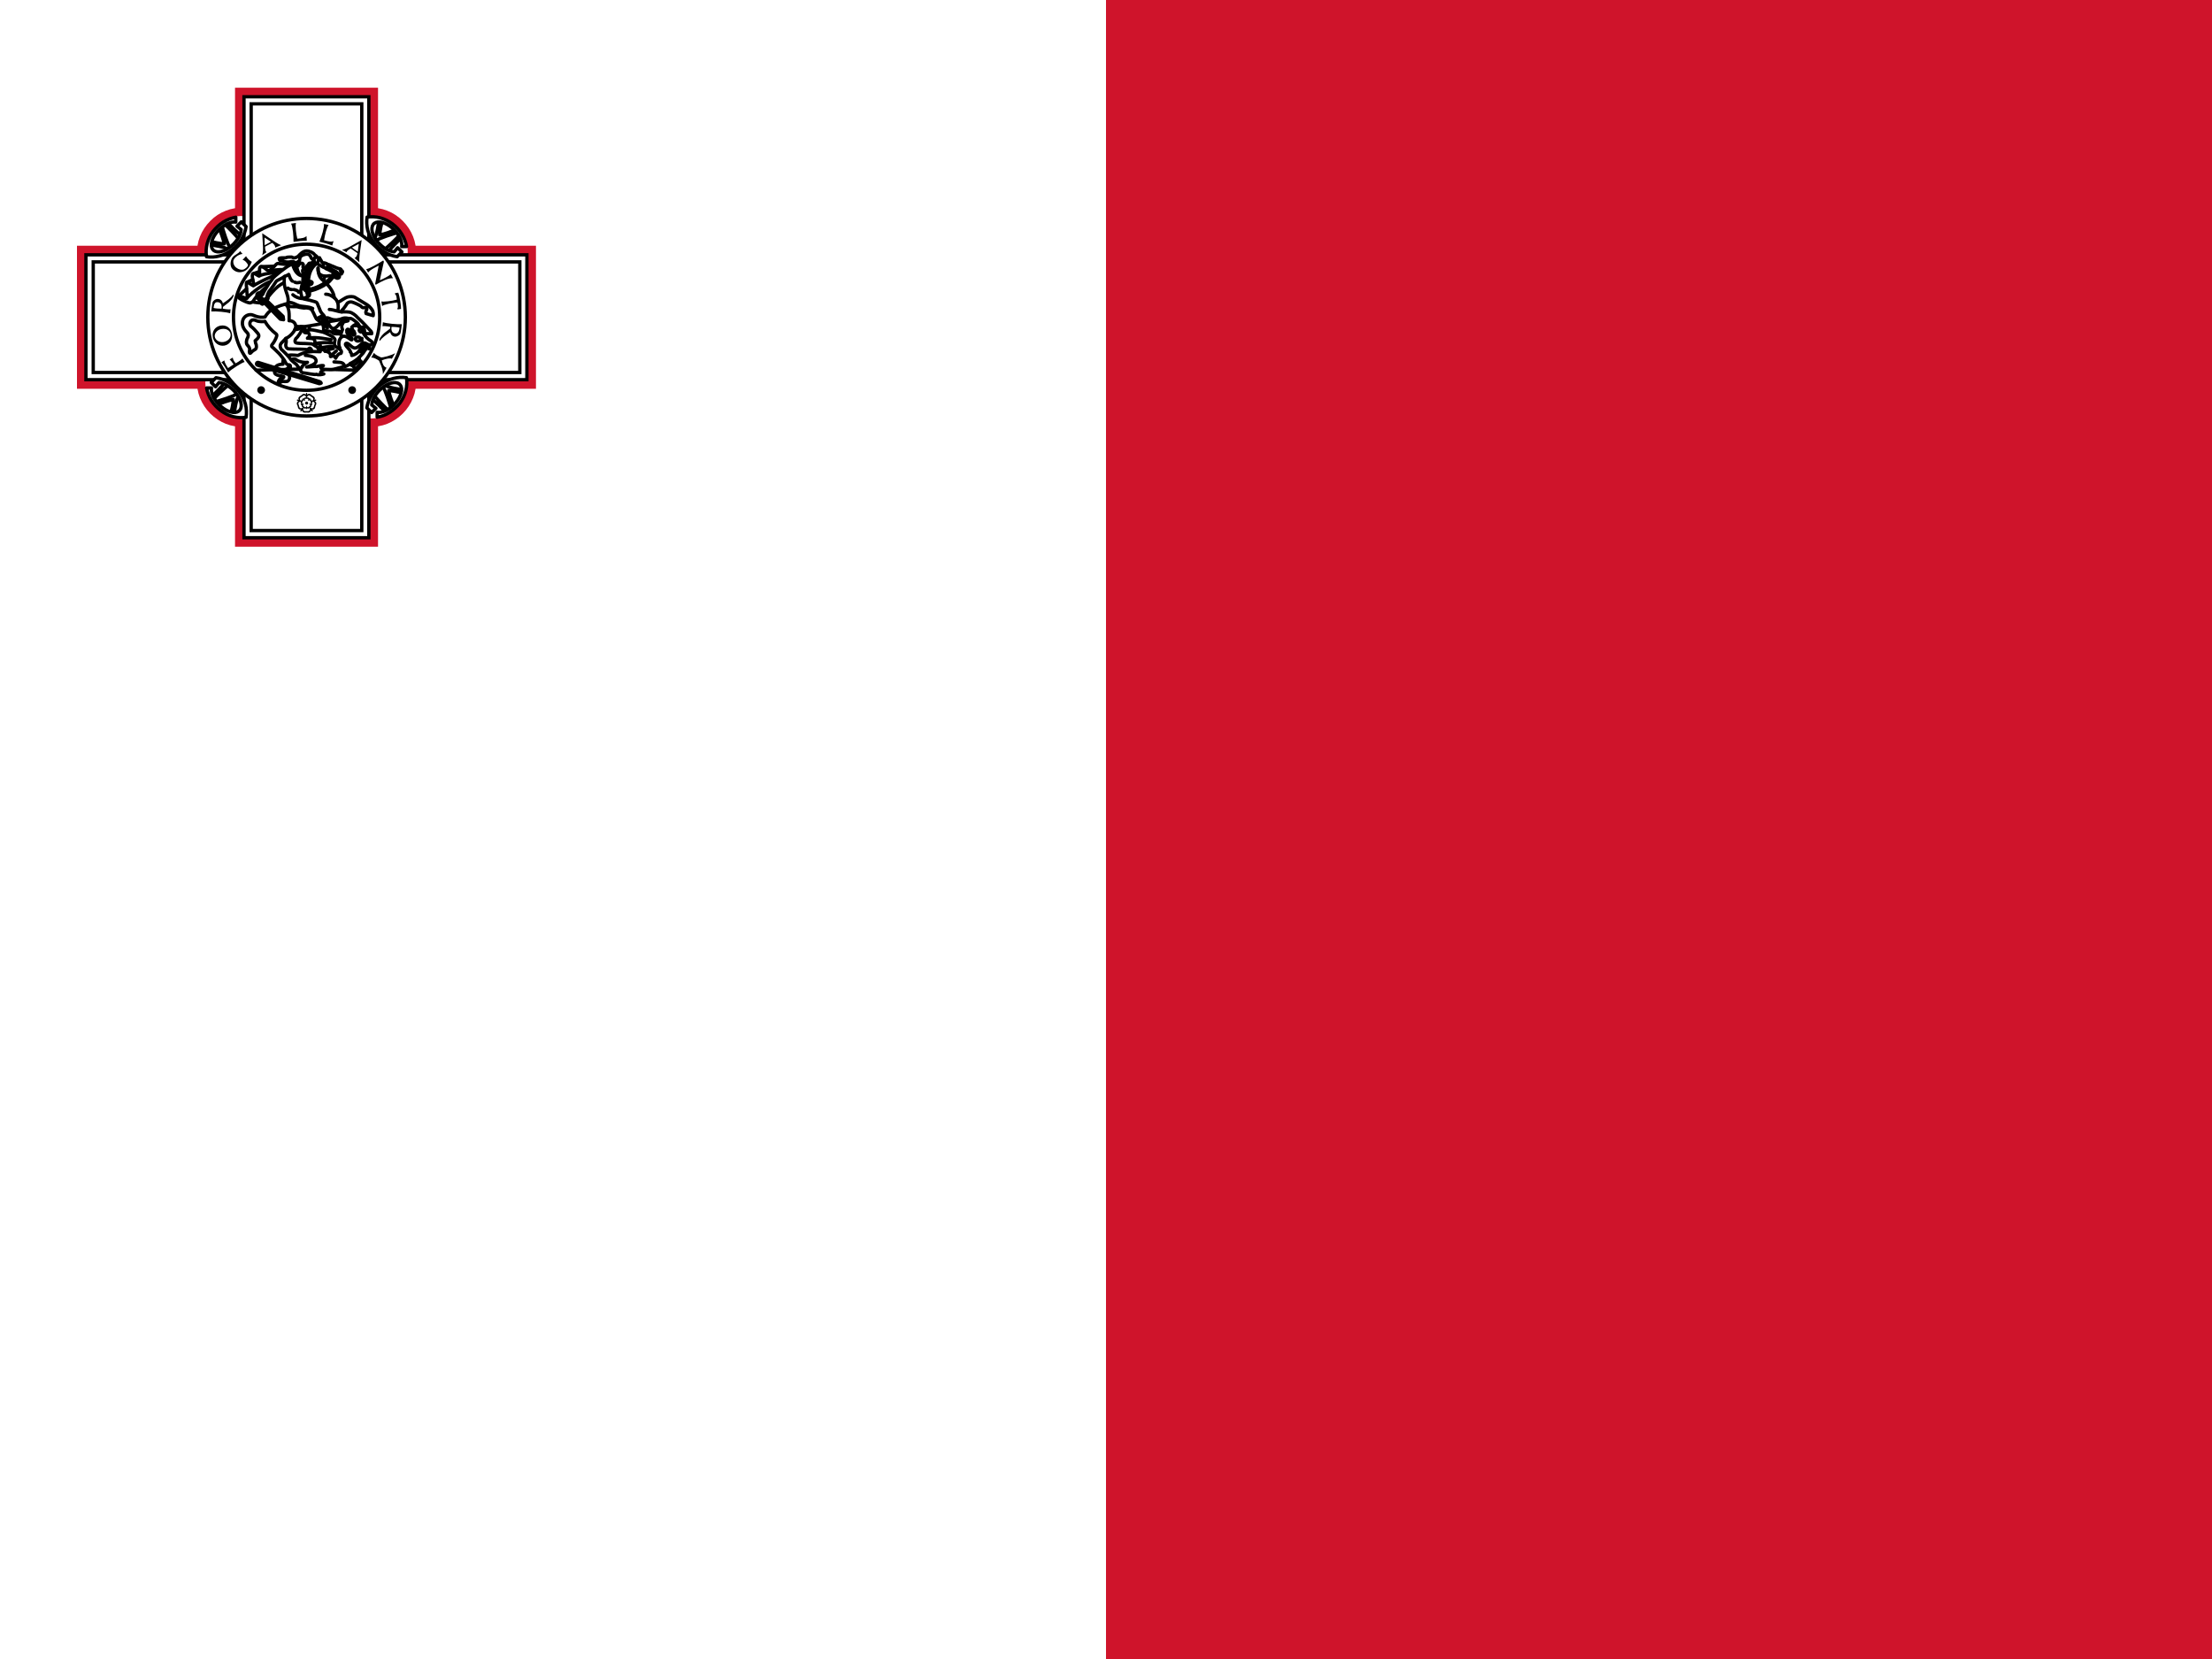 <svg width="20" height="15" viewBox="0 0 20 15" fill="none" xmlns="http://www.w3.org/2000/svg">
<rect x="0" y="0" width="20" height="15" fill="#333333" stroke="none"/>
<g clip-path="url(#clip0_202_3727)">
<path d="M0 0H20V15H0V0Z" fill="white"/>
<path d="M10 0H20V15H10V0Z" fill="#CF142B"/>
<path d="M2.2 0.868H3.343V1.954C3.386 1.951 3.431 1.958 3.474 1.975C3.516 1.991 3.556 2.017 3.589 2.051C3.622 2.084 3.648 2.123 3.665 2.166C3.682 2.209 3.689 2.253 3.686 2.297H4.771V3.44H3.686C3.689 3.483 3.682 3.528 3.665 3.57C3.648 3.613 3.622 3.653 3.589 3.686C3.556 3.719 3.516 3.745 3.474 3.762C3.431 3.779 3.386 3.786 3.343 3.783V4.868H2.2V3.783C2.157 3.786 2.112 3.779 2.069 3.762C2.027 3.745 1.987 3.719 1.954 3.686C1.921 3.653 1.895 3.613 1.878 3.57C1.861 3.528 1.854 3.483 1.857 3.44H0.771V2.297H1.857C1.854 2.253 1.861 2.209 1.878 2.166C1.895 2.123 1.921 2.084 1.954 2.051C1.987 2.017 2.027 1.991 2.069 1.975C2.112 1.958 2.157 1.951 2.2 1.954V0.868Z" stroke="#CF142B" stroke-width="0.15"/>
<path d="M3.336 1.954C3.381 1.95 3.427 1.957 3.47 1.973C3.514 1.99 3.555 2.017 3.589 2.051C3.623 2.085 3.65 2.125 3.666 2.169C3.683 2.213 3.69 2.259 3.685 2.303V3.433C3.69 3.477 3.683 3.523 3.666 3.567C3.65 3.611 3.623 3.652 3.589 3.686C3.555 3.72 3.514 3.746 3.47 3.763C3.427 3.78 3.381 3.786 3.336 3.782H2.207C2.163 3.786 2.117 3.78 2.073 3.763C2.029 3.746 1.988 3.72 1.954 3.686C1.92 3.652 1.893 3.611 1.877 3.567C1.86 3.523 1.853 3.477 1.858 3.433V2.303C1.853 2.259 1.86 2.213 1.877 2.169C1.893 2.125 1.92 2.085 1.954 2.051C1.988 2.017 2.029 1.99 2.073 1.973C2.117 1.957 2.163 1.95 2.207 1.954H3.336Z" fill="white"/>
<path d="M2.206 0.875H3.335V4.862H2.206V0.875ZM0.777 2.304H4.764V3.433H0.777V2.304Z" fill="white" stroke="black" stroke-width="0.03"/>
<path d="M2.271 0.939H3.271V4.797H2.271V0.939ZM0.843 2.368H4.7V3.368H0.843V2.368Z" fill="white" stroke="black" stroke-width="0.03"/>
<path d="M2.772 3.761C3.265 3.761 3.665 3.361 3.665 2.868C3.665 2.375 3.265 1.975 2.772 1.975C2.279 1.975 1.879 2.375 1.879 2.868C1.879 3.361 2.279 3.761 2.772 3.761Z" fill="white" stroke="black" stroke-width="0.03"/>
<path d="M2.772 3.529C3.137 3.529 3.433 3.233 3.433 2.868C3.433 2.503 3.137 2.208 2.772 2.208C2.407 2.208 2.111 2.503 2.111 2.868C2.111 3.233 2.407 3.529 2.772 3.529Z" fill="white" stroke="black" stroke-width="0.03"/>
<path d="M3.631 2.152C3.6 2.176 3.541 2.237 3.505 2.281L3.472 2.26C3.518 2.221 3.581 2.163 3.616 2.121L3.631 2.152ZM3.603 2.101C3.547 2.117 3.44 2.149 3.394 2.178L3.384 2.163C3.403 2.136 3.425 2.022 3.424 1.99L3.459 1.998C3.447 2.025 3.436 2.085 3.433 2.124C3.469 2.118 3.555 2.09 3.579 2.072L3.603 2.101Z" fill="white" stroke="black" stroke-width="0.03" stroke-linejoin="round"/>
<path d="M3.676 2.229H3.632C3.636 2.205 3.629 2.176 3.614 2.146C3.598 2.115 3.574 2.085 3.546 2.061C3.517 2.037 3.486 2.019 3.457 2.011C3.428 2.004 3.403 2.006 3.386 2.018C3.369 2.03 3.361 2.052 3.363 2.079C3.365 2.105 3.378 2.136 3.398 2.166C3.419 2.196 3.447 2.223 3.477 2.244C3.507 2.264 3.538 2.275 3.564 2.277L3.595 2.24L3.634 2.278L3.591 2.321C3.551 2.315 3.511 2.301 3.475 2.279C3.439 2.257 3.406 2.228 3.381 2.194C3.355 2.16 3.336 2.122 3.325 2.082C3.315 2.042 3.313 2.002 3.319 1.963C3.357 1.957 3.397 1.959 3.436 1.969C3.476 1.98 3.513 1.998 3.547 2.023C3.581 2.048 3.61 2.079 3.632 2.115C3.654 2.15 3.669 2.189 3.676 2.229Z" fill="white" stroke="black" stroke-width="0.03" stroke-linejoin="round"/>
<path d="M3.486 3.729C3.462 3.698 3.402 3.639 3.357 3.603L3.378 3.57C3.417 3.616 3.475 3.679 3.517 3.714L3.486 3.729ZM3.537 3.701C3.521 3.645 3.489 3.537 3.46 3.492L3.475 3.482C3.503 3.501 3.616 3.523 3.648 3.522L3.641 3.557C3.613 3.545 3.553 3.534 3.514 3.531C3.521 3.567 3.549 3.652 3.566 3.677L3.537 3.701Z" fill="white" stroke="black" stroke-width="0.03" stroke-linejoin="round"/>
<path d="M3.41 3.772V3.728C3.433 3.732 3.462 3.726 3.493 3.71C3.523 3.695 3.553 3.671 3.577 3.642C3.602 3.614 3.619 3.582 3.627 3.553C3.635 3.524 3.632 3.499 3.62 3.482C3.608 3.465 3.587 3.457 3.56 3.459C3.533 3.462 3.502 3.474 3.472 3.495C3.442 3.516 3.415 3.543 3.395 3.573C3.375 3.603 3.363 3.634 3.361 3.661L3.399 3.692L3.36 3.73L3.317 3.687C3.323 3.647 3.338 3.607 3.36 3.571C3.381 3.535 3.41 3.503 3.444 3.477C3.478 3.451 3.516 3.433 3.556 3.422C3.596 3.411 3.637 3.409 3.675 3.415C3.681 3.453 3.679 3.493 3.669 3.533C3.659 3.572 3.641 3.61 3.616 3.644C3.59 3.677 3.559 3.706 3.524 3.728C3.488 3.751 3.449 3.766 3.41 3.772Z" fill="white" stroke="black" stroke-width="0.03" stroke-linejoin="round"/>
<path d="M1.912 3.584C1.943 3.56 2.002 3.499 2.038 3.455L2.071 3.476C2.025 3.515 1.962 3.573 1.927 3.615L1.912 3.584ZM1.94 3.635C1.996 3.619 2.103 3.587 2.149 3.558L2.159 3.573C2.14 3.6 2.118 3.714 2.119 3.746L2.084 3.739C2.096 3.711 2.107 3.651 2.11 3.612C2.074 3.619 1.988 3.646 1.964 3.664L1.94 3.635Z" fill="white" stroke="black" stroke-width="0.03" stroke-linejoin="round"/>
<path d="M1.868 3.508H1.912C1.908 3.531 1.915 3.56 1.93 3.591C1.946 3.621 1.97 3.651 1.998 3.675C2.027 3.7 2.058 3.717 2.087 3.725C2.116 3.733 2.141 3.73 2.158 3.718C2.175 3.706 2.183 3.685 2.181 3.658C2.179 3.631 2.166 3.6 2.145 3.57C2.125 3.54 2.097 3.513 2.067 3.493C2.037 3.473 2.006 3.461 1.98 3.459L1.949 3.497L1.91 3.458L1.953 3.415C1.993 3.421 2.033 3.435 2.069 3.457C2.105 3.479 2.137 3.508 2.163 3.542C2.189 3.576 2.208 3.614 2.219 3.654C2.229 3.694 2.231 3.734 2.225 3.773C2.187 3.779 2.147 3.777 2.108 3.767C2.068 3.757 2.031 3.738 1.997 3.713C1.963 3.688 1.934 3.657 1.912 3.622C1.89 3.586 1.875 3.547 1.868 3.508Z" fill="white" stroke="black" stroke-width="0.03" stroke-linejoin="round"/>
<path d="M2.056 2.008C2.08 2.039 2.14 2.098 2.185 2.133L2.164 2.166C2.125 2.121 2.067 2.058 2.025 2.023L2.056 2.008ZM2.005 2.036C2.021 2.092 2.053 2.199 2.082 2.245L2.067 2.255C2.039 2.236 1.926 2.214 1.894 2.215L1.901 2.18C1.929 2.191 1.989 2.202 2.028 2.205C2.021 2.17 1.993 2.084 1.976 2.06L2.005 2.036Z" fill="white" stroke="black" stroke-width="0.03" stroke-linejoin="round"/>
<path d="M2.132 1.964V2.008C2.109 2.004 2.08 2.011 2.049 2.026C2.019 2.042 1.989 2.066 1.965 2.094C1.94 2.123 1.923 2.154 1.915 2.183C1.907 2.212 1.91 2.237 1.922 2.254C1.934 2.271 1.955 2.279 1.982 2.277C2.009 2.275 2.04 2.262 2.07 2.241C2.1 2.221 2.127 2.193 2.147 2.163C2.167 2.133 2.179 2.102 2.181 2.076L2.143 2.045L2.182 2.006L2.225 2.049C2.219 2.089 2.204 2.129 2.183 2.165C2.161 2.201 2.132 2.233 2.098 2.259C2.064 2.285 2.026 2.304 1.986 2.314C1.946 2.325 1.905 2.327 1.867 2.321C1.861 2.283 1.863 2.243 1.873 2.204C1.883 2.164 1.901 2.126 1.926 2.093C1.952 2.059 1.983 2.03 2.018 2.008C2.054 1.986 2.093 1.971 2.132 1.964Z" fill="white" stroke="black" stroke-width="0.03" stroke-linejoin="round"/>
<path d="M2.063 3.368C2.043 3.333 2.016 3.288 2.002 3.276C2.011 3.27 2.023 3.261 2.029 3.259C2.029 3.282 2.062 3.328 2.062 3.328L2.112 3.295C2.098 3.274 2.086 3.257 2.076 3.251C2.088 3.242 2.101 3.234 2.105 3.234C2.105 3.244 2.112 3.263 2.131 3.285C2.131 3.285 2.177 3.26 2.192 3.241L2.212 3.273C2.19 3.277 2.092 3.338 2.063 3.368ZM1.994 2.944C1.942 2.954 1.915 2.998 1.924 3.048C1.933 3.099 1.979 3.133 2.028 3.125C2.078 3.116 2.106 3.071 2.097 3.018C2.087 2.965 2.046 2.935 1.994 2.944ZM2.002 2.975C2.044 2.967 2.079 2.987 2.085 3.02C2.09 3.052 2.064 3.084 2.022 3.092C1.98 3.099 1.947 3.073 1.942 3.045C1.937 3.018 1.96 2.982 2.002 2.975ZM2.104 2.668C2.087 2.695 2.048 2.72 2.015 2.743C2.01 2.719 1.992 2.704 1.971 2.703C1.949 2.701 1.927 2.719 1.923 2.731C1.917 2.747 1.91 2.816 1.91 2.816C1.954 2.813 2.049 2.821 2.081 2.833L2.085 2.796C2.064 2.801 2.015 2.791 2.015 2.791L2.016 2.775L2.067 2.735C2.073 2.73 2.111 2.695 2.112 2.67C2.112 2.662 2.105 2.664 2.104 2.668ZM2.003 2.791C1.983 2.791 1.942 2.789 1.931 2.784C1.935 2.744 1.947 2.73 1.968 2.732C1.988 2.734 2.009 2.745 2.003 2.791ZM2.193 2.296C2.155 2.299 2.108 2.335 2.109 2.366C2.109 2.382 2.115 2.404 2.136 2.42C2.158 2.437 2.18 2.441 2.197 2.438C2.214 2.435 2.242 2.411 2.242 2.398C2.242 2.385 2.212 2.35 2.193 2.35L2.225 2.316C2.233 2.335 2.265 2.364 2.277 2.367C2.263 2.4 2.246 2.434 2.211 2.451C2.175 2.467 2.138 2.467 2.104 2.435C2.072 2.405 2.085 2.347 2.105 2.324C2.127 2.299 2.168 2.288 2.169 2.269L2.193 2.296ZM2.371 2.109L2.378 2.235C2.378 2.235 2.381 2.28 2.37 2.308L2.41 2.28C2.394 2.268 2.397 2.23 2.397 2.23L2.461 2.196C2.461 2.196 2.491 2.216 2.488 2.239L2.542 2.217C2.511 2.205 2.472 2.177 2.472 2.177L2.371 2.109ZM2.392 2.148L2.45 2.186L2.393 2.217L2.392 2.148ZM2.676 2.016C2.669 2.047 2.676 2.108 2.688 2.158C2.727 2.155 2.757 2.151 2.771 2.134L2.774 2.176C2.735 2.176 2.693 2.181 2.654 2.187C2.654 2.129 2.648 2.054 2.632 2.022L2.676 2.016ZM2.971 2.034C2.953 2.061 2.938 2.12 2.93 2.172C2.968 2.183 2.998 2.19 3.016 2.179L3.004 2.22C2.968 2.206 2.927 2.194 2.888 2.185C2.91 2.133 2.932 2.06 2.929 2.025L2.971 2.034ZM3.27 2.17L3.16 2.232C3.16 2.232 3.121 2.255 3.091 2.258L3.133 2.281C3.137 2.262 3.172 2.247 3.172 2.247L3.232 2.289C3.232 2.289 3.228 2.325 3.205 2.333L3.249 2.371C3.246 2.338 3.253 2.29 3.253 2.29L3.27 2.17ZM3.244 2.205L3.235 2.275L3.182 2.238L3.244 2.205ZM3.329 2.465L3.311 2.433C3.34 2.431 3.425 2.38 3.465 2.355L3.471 2.366L3.434 2.534C3.467 2.521 3.519 2.494 3.533 2.479L3.553 2.516C3.516 2.51 3.449 2.544 3.397 2.575L3.392 2.566L3.424 2.402C3.424 2.402 3.339 2.441 3.329 2.465ZM3.588 2.709C3.585 2.684 3.584 2.667 3.572 2.661L3.571 2.651L3.601 2.646C3.614 2.679 3.628 2.77 3.626 2.793L3.595 2.798L3.593 2.789C3.604 2.778 3.593 2.735 3.593 2.735C3.547 2.739 3.467 2.753 3.455 2.768L3.448 2.725C3.464 2.731 3.545 2.722 3.588 2.709ZM3.438 3.078C3.456 3.051 3.494 3.026 3.528 3.003C3.533 3.027 3.55 3.043 3.571 3.044C3.593 3.045 3.616 3.028 3.62 3.016C3.626 3 3.633 2.931 3.633 2.931C3.59 2.934 3.495 2.925 3.462 2.913L3.458 2.95C3.479 2.945 3.528 2.955 3.528 2.955L3.527 2.971L3.476 3.01C3.47 3.015 3.432 3.05 3.43 3.075C3.43 3.083 3.437 3.081 3.438 3.078ZM3.54 2.956C3.56 2.955 3.601 2.958 3.613 2.963C3.608 3.003 3.595 3.017 3.574 3.015C3.555 3.013 3.534 3.001 3.54 2.956ZM3.382 3.189L3.356 3.234C3.376 3.23 3.404 3.246 3.427 3.261C3.434 3.281 3.464 3.333 3.462 3.383L3.495 3.325C3.48 3.319 3.463 3.311 3.452 3.258C3.496 3.241 3.529 3.236 3.543 3.244L3.573 3.193C3.538 3.214 3.458 3.235 3.444 3.231C3.43 3.223 3.391 3.21 3.382 3.189Z" fill="black"/>
<path d="M3.184 3.562C3.204 3.562 3.219 3.546 3.219 3.527C3.219 3.508 3.204 3.492 3.184 3.492C3.165 3.492 3.149 3.508 3.149 3.527C3.149 3.546 3.165 3.562 3.184 3.562Z" fill="black"/>
<path d="M2.361 3.562C2.38 3.562 2.396 3.546 2.396 3.527C2.396 3.508 2.38 3.492 2.361 3.492C2.342 3.492 2.326 3.508 2.326 3.527C2.326 3.546 2.342 3.562 2.361 3.562Z" fill="black"/>
<path d="M2.826 3.72C2.823 3.722 2.813 3.717 2.811 3.709C2.811 3.712 2.81 3.72 2.805 3.724C2.794 3.735 2.782 3.73 2.772 3.73C2.762 3.73 2.75 3.735 2.738 3.724C2.734 3.72 2.733 3.712 2.733 3.709C2.731 3.717 2.721 3.722 2.717 3.72C2.714 3.717 2.716 3.706 2.722 3.702C2.72 3.702 2.712 3.704 2.707 3.701C2.693 3.694 2.694 3.68 2.691 3.671C2.688 3.662 2.679 3.652 2.686 3.638C2.689 3.632 2.696 3.629 2.698 3.628C2.69 3.628 2.683 3.62 2.684 3.616C2.685 3.612 2.696 3.611 2.703 3.616C2.701 3.614 2.697 3.607 2.698 3.6C2.701 3.585 2.714 3.582 2.722 3.576C2.73 3.57 2.737 3.559 2.752 3.561C2.759 3.562 2.764 3.568 2.765 3.57C2.763 3.562 2.768 3.552 2.772 3.552C2.776 3.552 2.781 3.562 2.778 3.57C2.78 3.568 2.785 3.562 2.791 3.561C2.807 3.559 2.814 3.57 2.822 3.576C2.83 3.582 2.843 3.585 2.846 3.6C2.847 3.607 2.843 3.614 2.841 3.616C2.847 3.611 2.858 3.612 2.86 3.616C2.861 3.62 2.853 3.628 2.845 3.628C2.847 3.629 2.855 3.632 2.858 3.638C2.864 3.652 2.856 3.662 2.852 3.671C2.849 3.68 2.851 3.694 2.837 3.701C2.831 3.704 2.823 3.702 2.821 3.702C2.828 3.706 2.83 3.717 2.826 3.72ZM2.746 3.681C2.75 3.684 2.738 3.694 2.743 3.707C2.748 3.721 2.763 3.717 2.772 3.717C2.78 3.717 2.795 3.721 2.801 3.707C2.805 3.694 2.793 3.684 2.798 3.681C2.802 3.677 2.808 3.692 2.822 3.691C2.837 3.691 2.838 3.676 2.84 3.667C2.843 3.659 2.852 3.646 2.839 3.636C2.829 3.628 2.815 3.636 2.814 3.631C2.812 3.626 2.828 3.625 2.832 3.612C2.836 3.597 2.821 3.592 2.814 3.587C2.807 3.582 2.798 3.569 2.785 3.578C2.774 3.585 2.777 3.601 2.772 3.601C2.766 3.601 2.77 3.585 2.759 3.578C2.746 3.569 2.737 3.582 2.729 3.587C2.722 3.592 2.708 3.597 2.712 3.612C2.716 3.625 2.732 3.626 2.73 3.631C2.728 3.636 2.715 3.628 2.704 3.636C2.692 3.646 2.701 3.659 2.703 3.667C2.706 3.676 2.706 3.691 2.722 3.691C2.735 3.692 2.741 3.677 2.746 3.681Z" fill="black"/>
<path d="M2.772 3.7C2.769 3.7 2.766 3.694 2.768 3.69C2.767 3.691 2.764 3.694 2.76 3.695C2.75 3.696 2.747 3.689 2.742 3.686C2.737 3.682 2.729 3.681 2.728 3.671C2.727 3.668 2.729 3.663 2.73 3.662C2.726 3.665 2.72 3.664 2.719 3.662C2.718 3.659 2.723 3.655 2.728 3.655C2.726 3.654 2.722 3.652 2.72 3.649C2.716 3.64 2.721 3.635 2.723 3.629C2.725 3.623 2.724 3.615 2.733 3.611C2.736 3.609 2.741 3.61 2.742 3.611C2.738 3.608 2.737 3.601 2.739 3.6C2.741 3.598 2.747 3.601 2.748 3.606C2.748 3.604 2.749 3.6 2.752 3.597C2.759 3.591 2.766 3.594 2.772 3.594C2.778 3.594 2.785 3.591 2.792 3.597C2.795 3.6 2.795 3.604 2.795 3.606C2.796 3.601 2.802 3.598 2.804 3.6C2.806 3.601 2.805 3.608 2.801 3.611C2.803 3.61 2.807 3.609 2.811 3.611C2.819 3.615 2.818 3.623 2.82 3.629C2.822 3.635 2.827 3.64 2.823 3.649C2.821 3.652 2.817 3.654 2.816 3.655C2.82 3.655 2.825 3.659 2.824 3.662C2.824 3.664 2.817 3.665 2.813 3.662C2.814 3.663 2.817 3.668 2.816 3.671C2.814 3.681 2.806 3.682 2.802 3.686C2.797 3.689 2.793 3.696 2.783 3.695C2.779 3.694 2.776 3.691 2.776 3.69C2.777 3.694 2.774 3.7 2.772 3.7ZM2.772 3.668C2.775 3.668 2.773 3.677 2.779 3.681C2.786 3.685 2.791 3.679 2.795 3.676C2.798 3.673 2.806 3.671 2.804 3.662C2.802 3.656 2.793 3.655 2.794 3.652C2.795 3.649 2.802 3.654 2.808 3.649C2.815 3.644 2.81 3.637 2.809 3.633C2.807 3.628 2.807 3.62 2.798 3.62C2.791 3.619 2.788 3.627 2.786 3.625C2.783 3.624 2.79 3.618 2.787 3.611C2.784 3.603 2.776 3.606 2.772 3.606C2.767 3.606 2.759 3.603 2.756 3.611C2.754 3.618 2.76 3.624 2.758 3.625C2.755 3.627 2.752 3.619 2.745 3.62C2.736 3.62 2.736 3.628 2.735 3.633C2.733 3.637 2.728 3.644 2.735 3.649C2.741 3.654 2.748 3.649 2.749 3.652C2.75 3.655 2.742 3.656 2.74 3.662C2.737 3.671 2.745 3.673 2.749 3.676C2.753 3.679 2.758 3.685 2.765 3.681C2.771 3.677 2.769 3.668 2.772 3.668Z" fill="black"/>
<path d="M2.772 3.658C2.78 3.658 2.786 3.652 2.786 3.645C2.786 3.637 2.78 3.631 2.772 3.631C2.765 3.631 2.759 3.637 2.759 3.645C2.759 3.652 2.765 3.658 2.772 3.658Z" fill="black"/>
<path d="M2.315 3.347C2.619 3.335 2.922 3.335 3.225 3.347" stroke="black" stroke-width="0.03" stroke-linecap="round" stroke-linejoin="round"/>
<path d="M2.736 2.541C2.757 2.563 2.759 2.569 2.759 2.569M2.797 2.933C2.796 2.957 2.797 2.981 2.801 2.994M2.74 2.937C2.749 2.946 2.761 2.98 2.759 2.993" stroke="black" stroke-width="0.03" stroke-linecap="round" stroke-linejoin="round"/>
<path d="M2.929 3.344C2.918 3.347 2.899 3.358 2.899 3.368C2.899 3.377 2.922 3.379 2.928 3.381C2.916 3.386 2.878 3.393 2.861 3.384C2.849 3.392 2.761 3.372 2.743 3.371C2.732 3.371 2.716 3.361 2.718 3.34C2.718 3.335 2.721 3.324 2.732 3.32C2.726 3.31 2.753 3.292 2.78 3.276C2.74 3.281 2.689 3.265 2.676 3.25C2.646 3.24 2.632 3.25 2.619 3.277C2.62 3.323 2.595 3.344 2.564 3.341C2.543 3.338 2.539 3.348 2.533 3.35L2.596 3.37C2.636 3.409 2.612 3.438 2.603 3.445C2.595 3.452 2.572 3.449 2.558 3.449C2.544 3.449 2.544 3.453 2.538 3.456C2.528 3.461 2.519 3.464 2.514 3.459C2.517 3.453 2.521 3.428 2.538 3.424C2.548 3.423 2.566 3.418 2.566 3.409C2.567 3.399 2.533 3.401 2.506 3.391C2.484 3.382 2.477 3.371 2.485 3.336C2.491 3.297 2.537 3.293 2.559 3.293C2.555 3.276 2.557 3.248 2.578 3.229C2.608 3.201 2.655 3.211 2.694 3.214C2.717 3.201 2.759 3.183 2.8 3.181C2.837 3.18 3 3.137 3.074 3.146C3.057 3.121 3.061 3.062 3.092 3.045C3.131 3.023 3.172 3.082 3.182 3.072C3.192 3.061 3.17 3.046 3.141 3.016C3.134 3.003 3.136 3.005 3.136 3C3.135 2.991 3.137 2.979 3.141 2.977C3.144 2.975 3.167 2.983 3.173 2.992C3.18 3.003 3.19 3.009 3.197 3.002C3.207 2.995 3.195 2.998 3.189 2.981C3.186 2.973 3.18 2.967 3.18 2.959C3.186 2.952 3.208 2.934 3.225 2.929C3.232 2.935 3.236 2.944 3.242 2.953C3.255 2.974 3.268 2.968 3.277 2.982C3.28 2.988 3.28 3.003 3.287 3.015C3.299 3.038 3.323 3.065 3.354 3.083C3.359 3.086 3.365 3.092 3.366 3.097C3.367 3.104 3.361 3.111 3.358 3.115C3.354 3.12 3.34 3.12 3.327 3.114C3.307 3.104 3.299 3.099 3.287 3.101C3.261 3.104 3.244 3.146 3.207 3.147C3.172 3.142 3.148 3.091 3.127 3.106C3.107 3.121 3.175 3.164 3.167 3.182C3.173 3.187 3.182 3.202 3.18 3.214C3.215 3.207 3.243 3.183 3.253 3.164C3.271 3.139 3.285 3.125 3.296 3.121C3.306 3.116 3.319 3.123 3.319 3.131C3.323 3.13 3.329 3.135 3.336 3.136C3.347 3.141 3.343 3.151 3.34 3.155C3.34 3.153 3.334 3.151 3.329 3.149C3.323 3.146 3.314 3.153 3.306 3.16C3.298 3.166 3.292 3.182 3.284 3.192C3.276 3.202 3.255 3.222 3.246 3.233C3.251 3.24 3.249 3.254 3.25 3.261C3.252 3.261 3.258 3.263 3.262 3.265C3.266 3.268 3.265 3.271 3.264 3.279C3.261 3.288 3.227 3.329 3.216 3.329C3.201 3.329 3.191 3.311 3.193 3.303C3.176 3.311 3.168 3.293 3.168 3.286C3.162 3.295 3.136 3.309 3.127 3.312C3.118 3.315 3.114 3.317 3.112 3.305C3.109 3.313 3.086 3.321 3.081 3.322C3.052 3.328 3.022 3.341 2.993 3.341L2.922 3.339L2.929 3.344Z" fill="white" stroke="black" stroke-width="0.03" stroke-linecap="round" stroke-linejoin="round"/>
<path d="M3.029 3.074C3.029 3.085 3.013 3.113 3.036 3.134C3.051 3.146 3.076 3.156 3.085 3.172C3.092 3.186 3.082 3.198 3.079 3.197C3.063 3.193 3.043 3.221 3.035 3.239C3.026 3.213 3.009 3.219 2.988 3.223C2.993 3.196 2.972 3.179 2.938 3.175C2.944 3.169 2.935 3.16 2.926 3.153C2.918 3.146 2.892 3.152 2.889 3.146C2.887 3.14 2.902 3.129 2.894 3.117C2.887 3.104 2.856 3.112 2.846 3.108C2.848 3.092 2.849 3.084 2.842 3.071C2.834 3.057 2.799 3.061 2.781 3.057C2.796 3.047 2.802 3.033 2.794 3.016C2.786 3 2.749 3.019 2.749 2.997C2.75 2.989 2.793 2.983 2.81 2.982C2.826 2.981 2.882 2.994 2.934 3.006C2.946 3.017 3.027 3.042 3.029 3.074Z" fill="white" stroke="black" stroke-width="0.03" stroke-linecap="round" stroke-linejoin="round"/>
<path d="M3.169 3.286C3.195 3.273 3.22 3.257 3.247 3.233M2.761 3.213C2.784 3.214 2.835 3.222 2.849 3.241C2.864 3.261 2.873 3.292 2.772 3.318C2.802 3.318 2.848 3.311 2.863 3.314C2.878 3.312 2.91 3.301 2.924 3.306C2.918 3.308 2.901 3.313 2.901 3.323C2.9 3.333 2.908 3.335 2.923 3.339M3.02 3.272C3.055 3.278 3.105 3.268 3.113 3.305" stroke="black" stroke-width="0.03" stroke-linecap="round" stroke-linejoin="round"/>
<path d="M3.137 2.987C3.148 2.997 3.174 3.016 3.188 3.026C3.207 3.039 3.215 3.023 3.201 2.999" stroke="black" stroke-width="0.03" stroke-linecap="round" stroke-linejoin="round"/>
<path d="M2.889 3.146C2.925 3.139 2.975 3.132 3.005 3.133M2.845 3.108C2.901 3.093 2.962 3.099 3 3.1M2.99 3.221C3 3.208 3.023 3.189 3.041 3.173M2.938 3.175C2.955 3.168 2.987 3.156 3.014 3.151M2.934 3.007C2.963 2.977 2.999 2.981 3.032 2.964C3.052 2.953 3.069 2.925 3.09 2.905C3.099 2.897 3.106 2.891 3.129 2.893C3.153 2.895 3.156 2.902 3.125 2.906C3.103 2.909 3.102 2.919 3.093 2.937C3.085 2.951 3.093 2.968 3.097 2.98C3.092 2.991 3.085 3.008 3.083 3.021C3.081 3.027 3.084 3.032 3.092 3.042M2.781 3.058C2.86 3.041 2.972 3.07 2.993 3.071" stroke="black" stroke-width="0.03" stroke-linecap="round" stroke-linejoin="round"/>
<path d="M3.261 3.182C3.286 3.168 3.286 3.142 3.32 3.131M3.193 3.304C3.226 3.288 3.233 3.275 3.25 3.261M3.273 3.06C3.258 3.062 3.256 3.05 3.241 3.047C3.224 3.044 3.213 3.055 3.213 3.065C3.213 3.075 3.223 3.083 3.234 3.084C3.244 3.084 3.252 3.077 3.273 3.079M3.2 2.944C3.212 2.945 3.225 2.947 3.234 2.939M3.266 3.001C3.264 3.004 3.256 3 3.252 2.996C3.248 2.991 3.246 2.984 3.249 2.981C3.252 2.978 3.256 2.979 3.263 2.984C3.27 2.99 3.269 2.998 3.266 3.001Z" stroke="black" stroke-width="0.03" stroke-linecap="round" stroke-linejoin="round"/>
<path d="M2.789 2.681C2.788 2.681 2.787 2.681 2.786 2.68C2.785 2.679 2.784 2.678 2.784 2.676C2.783 2.675 2.783 2.673 2.783 2.671C2.783 2.67 2.784 2.669 2.784 2.668C2.784 2.669 2.783 2.668 2.782 2.667C2.781 2.666 2.78 2.665 2.779 2.663C2.779 2.661 2.779 2.659 2.779 2.658C2.779 2.657 2.78 2.656 2.781 2.655C2.78 2.655 2.78 2.655 2.78 2.655C2.779 2.655 2.779 2.655 2.778 2.654C2.778 2.654 2.777 2.653 2.777 2.652C2.776 2.652 2.776 2.651 2.776 2.65C2.776 2.649 2.775 2.648 2.775 2.647C2.775 2.647 2.775 2.646 2.776 2.645C2.776 2.644 2.776 2.644 2.776 2.643C2.776 2.643 2.777 2.642 2.777 2.642C2.777 2.642 2.776 2.642 2.776 2.642C2.775 2.642 2.775 2.642 2.774 2.641C2.774 2.641 2.774 2.64 2.773 2.639C2.773 2.639 2.773 2.638 2.772 2.637C2.772 2.636 2.772 2.635 2.772 2.634C2.772 2.633 2.772 2.632 2.772 2.632C2.772 2.63 2.773 2.629 2.774 2.629C2.773 2.629 2.772 2.629 2.771 2.628C2.77 2.627 2.769 2.625 2.769 2.623C2.769 2.621 2.769 2.62 2.769 2.618C2.769 2.616 2.77 2.615 2.771 2.615C2.77 2.615 2.769 2.615 2.768 2.614C2.767 2.613 2.767 2.611 2.766 2.609C2.766 2.608 2.766 2.606 2.766 2.604C2.767 2.603 2.767 2.602 2.768 2.601C2.768 2.602 2.767 2.602 2.767 2.601C2.766 2.601 2.766 2.601 2.766 2.6C2.765 2.6 2.765 2.599 2.764 2.598C2.764 2.597 2.764 2.596 2.764 2.595C2.764 2.595 2.764 2.594 2.764 2.593C2.764 2.592 2.764 2.591 2.764 2.59C2.764 2.589 2.765 2.588 2.766 2.588C2.765 2.588 2.764 2.587 2.763 2.586C2.762 2.585 2.762 2.583 2.762 2.581C2.761 2.58 2.761 2.578 2.762 2.576C2.762 2.575 2.763 2.574 2.764 2.573C2.763 2.574 2.762 2.573 2.761 2.572C2.761 2.571 2.76 2.569 2.76 2.567C2.76 2.565 2.76 2.563 2.76 2.562C2.761 2.561 2.762 2.56 2.763 2.559C2.762 2.559 2.761 2.559 2.76 2.558C2.759 2.556 2.759 2.555 2.759 2.553C2.759 2.551 2.759 2.549 2.76 2.548C2.76 2.546 2.761 2.545 2.762 2.545C2.761 2.545 2.76 2.545 2.759 2.544C2.759 2.542 2.758 2.541 2.758 2.539C2.758 2.537 2.758 2.535 2.759 2.533C2.76 2.532 2.76 2.531 2.761 2.531C2.76 2.531 2.759 2.53 2.759 2.529C2.758 2.528 2.758 2.526 2.758 2.524C2.758 2.522 2.758 2.52 2.759 2.519C2.76 2.517 2.761 2.516 2.762 2.516C2.761 2.516 2.76 2.516 2.759 2.514C2.759 2.513 2.758 2.511 2.758 2.51C2.759 2.508 2.759 2.506 2.76 2.504C2.761 2.503 2.761 2.502 2.762 2.502C2.761 2.502 2.761 2.502 2.76 2.5C2.76 2.499 2.759 2.497 2.76 2.495C2.76 2.493 2.76 2.492 2.761 2.49C2.762 2.489 2.763 2.488 2.764 2.488C2.763 2.488 2.762 2.487 2.762 2.486C2.761 2.484 2.761 2.483 2.761 2.481C2.762 2.479 2.762 2.477 2.763 2.476C2.764 2.474 2.765 2.473 2.766 2.473C2.765 2.473 2.764 2.473 2.764 2.471C2.764 2.47 2.764 2.468 2.764 2.466C2.764 2.464 2.765 2.462 2.766 2.461C2.767 2.46 2.768 2.459 2.769 2.459C2.769 2.459 2.768 2.459 2.768 2.458C2.768 2.458 2.767 2.458 2.767 2.457C2.767 2.455 2.767 2.454 2.767 2.452C2.768 2.451 2.768 2.45 2.768 2.449C2.769 2.448 2.769 2.448 2.77 2.447C2.771 2.446 2.772 2.445 2.773 2.445C2.773 2.445 2.772 2.445 2.772 2.445C2.771 2.444 2.771 2.444 2.771 2.443C2.771 2.442 2.771 2.441 2.771 2.441C2.771 2.44 2.771 2.439 2.772 2.438C2.772 2.437 2.772 2.436 2.773 2.435C2.773 2.434 2.774 2.434 2.774 2.433C2.775 2.432 2.776 2.432 2.776 2.432C2.777 2.431 2.777 2.431 2.778 2.431C2.777 2.431 2.776 2.43 2.776 2.429C2.776 2.427 2.776 2.425 2.777 2.424C2.778 2.422 2.779 2.42 2.78 2.419C2.781 2.418 2.783 2.417 2.784 2.417C2.783 2.417 2.782 2.416 2.782 2.415C2.782 2.413 2.782 2.411 2.783 2.409C2.784 2.408 2.786 2.406 2.787 2.405C2.788 2.404 2.79 2.403 2.791 2.404C2.79 2.403 2.789 2.402 2.789 2.401C2.789 2.399 2.79 2.397 2.791 2.396C2.792 2.394 2.794 2.392 2.795 2.391C2.796 2.39 2.798 2.39 2.799 2.391C2.798 2.39 2.798 2.39 2.798 2.389C2.797 2.389 2.797 2.388 2.797 2.388C2.798 2.386 2.798 2.384 2.8 2.382C2.801 2.381 2.802 2.379 2.804 2.378C2.805 2.378 2.807 2.377 2.808 2.378C2.807 2.377 2.807 2.376 2.807 2.374C2.807 2.373 2.808 2.371 2.81 2.37C2.811 2.368 2.813 2.367 2.814 2.366C2.816 2.365 2.818 2.365 2.819 2.366C2.818 2.365 2.817 2.364 2.818 2.362C2.818 2.361 2.819 2.359 2.821 2.357C2.822 2.356 2.824 2.355 2.826 2.354C2.828 2.353 2.829 2.353 2.83 2.354" fill="white"/>
<path d="M2.789 2.681C2.788 2.681 2.787 2.681 2.786 2.68C2.785 2.679 2.784 2.678 2.784 2.676C2.783 2.675 2.783 2.673 2.783 2.671C2.783 2.67 2.784 2.669 2.784 2.668C2.784 2.669 2.783 2.668 2.782 2.667C2.781 2.666 2.78 2.665 2.779 2.663C2.779 2.661 2.779 2.659 2.779 2.658C2.779 2.657 2.78 2.656 2.781 2.655C2.78 2.655 2.78 2.655 2.78 2.655C2.779 2.655 2.779 2.655 2.778 2.654C2.778 2.654 2.777 2.653 2.777 2.652C2.776 2.652 2.776 2.651 2.776 2.65C2.776 2.649 2.775 2.648 2.775 2.647C2.775 2.647 2.775 2.646 2.776 2.645C2.776 2.644 2.776 2.644 2.776 2.643C2.776 2.643 2.777 2.642 2.777 2.642C2.777 2.642 2.776 2.642 2.776 2.642C2.775 2.642 2.775 2.642 2.774 2.641C2.774 2.641 2.774 2.64 2.773 2.639C2.773 2.639 2.773 2.638 2.772 2.637C2.772 2.636 2.772 2.635 2.772 2.634C2.772 2.633 2.772 2.632 2.772 2.632C2.772 2.63 2.773 2.629 2.774 2.629C2.773 2.629 2.772 2.629 2.771 2.628C2.77 2.627 2.769 2.625 2.769 2.623C2.769 2.621 2.769 2.62 2.769 2.618C2.769 2.616 2.77 2.615 2.771 2.615C2.77 2.615 2.769 2.615 2.768 2.614C2.767 2.613 2.767 2.611 2.766 2.609C2.766 2.608 2.766 2.606 2.766 2.604C2.767 2.603 2.767 2.602 2.768 2.601C2.768 2.602 2.767 2.602 2.767 2.601C2.766 2.601 2.766 2.601 2.766 2.6C2.765 2.6 2.765 2.599 2.764 2.598C2.764 2.597 2.764 2.596 2.764 2.595C2.764 2.595 2.764 2.594 2.764 2.593C2.764 2.592 2.764 2.591 2.764 2.59C2.764 2.589 2.765 2.588 2.766 2.588C2.765 2.588 2.764 2.587 2.763 2.586C2.762 2.585 2.762 2.583 2.762 2.581C2.761 2.58 2.761 2.578 2.762 2.576C2.762 2.575 2.763 2.574 2.764 2.573C2.763 2.574 2.762 2.573 2.761 2.572C2.761 2.571 2.76 2.569 2.76 2.567C2.76 2.565 2.76 2.563 2.76 2.562C2.761 2.561 2.762 2.56 2.763 2.559C2.762 2.559 2.761 2.559 2.76 2.558C2.759 2.556 2.759 2.555 2.759 2.553C2.759 2.551 2.759 2.549 2.76 2.548C2.76 2.546 2.761 2.545 2.762 2.545C2.761 2.545 2.76 2.545 2.759 2.544C2.759 2.542 2.758 2.541 2.758 2.539C2.758 2.537 2.758 2.535 2.759 2.533C2.76 2.532 2.76 2.531 2.761 2.531C2.76 2.531 2.759 2.53 2.759 2.529C2.758 2.528 2.758 2.526 2.758 2.524C2.758 2.522 2.758 2.52 2.759 2.519C2.76 2.517 2.761 2.516 2.762 2.516C2.761 2.516 2.76 2.516 2.759 2.514C2.759 2.513 2.758 2.511 2.758 2.51C2.759 2.508 2.759 2.506 2.76 2.504C2.761 2.503 2.761 2.502 2.762 2.502C2.761 2.502 2.761 2.502 2.76 2.5C2.76 2.499 2.759 2.497 2.76 2.495C2.76 2.493 2.76 2.492 2.761 2.49C2.762 2.489 2.763 2.488 2.764 2.488C2.763 2.488 2.762 2.487 2.762 2.486C2.761 2.484 2.761 2.483 2.761 2.481C2.762 2.479 2.762 2.477 2.763 2.476C2.764 2.474 2.765 2.473 2.766 2.473C2.765 2.473 2.764 2.473 2.764 2.471C2.764 2.47 2.764 2.468 2.764 2.466C2.764 2.464 2.765 2.462 2.766 2.461C2.767 2.46 2.768 2.459 2.769 2.459C2.769 2.459 2.768 2.459 2.768 2.458C2.768 2.458 2.767 2.458 2.767 2.457C2.767 2.455 2.767 2.454 2.767 2.452C2.768 2.451 2.768 2.45 2.768 2.449C2.769 2.448 2.769 2.448 2.77 2.447C2.771 2.446 2.772 2.445 2.773 2.445C2.773 2.445 2.772 2.445 2.772 2.445C2.771 2.444 2.771 2.444 2.771 2.443C2.771 2.442 2.771 2.441 2.771 2.441C2.771 2.44 2.771 2.439 2.772 2.438C2.772 2.437 2.772 2.436 2.773 2.435C2.773 2.434 2.774 2.434 2.774 2.433C2.775 2.432 2.776 2.432 2.776 2.432C2.777 2.431 2.777 2.431 2.778 2.431C2.777 2.431 2.776 2.43 2.776 2.429C2.776 2.427 2.776 2.425 2.777 2.424C2.778 2.422 2.779 2.42 2.78 2.419C2.781 2.418 2.783 2.417 2.784 2.417C2.783 2.417 2.782 2.416 2.782 2.415C2.782 2.413 2.782 2.411 2.783 2.409C2.784 2.408 2.786 2.406 2.787 2.405C2.788 2.404 2.79 2.403 2.791 2.404C2.79 2.403 2.789 2.402 2.789 2.401C2.789 2.399 2.79 2.397 2.791 2.396C2.792 2.394 2.794 2.392 2.795 2.391C2.796 2.39 2.798 2.39 2.799 2.391C2.798 2.39 2.798 2.39 2.798 2.389C2.797 2.389 2.797 2.388 2.797 2.388C2.798 2.386 2.798 2.384 2.8 2.382C2.801 2.381 2.802 2.379 2.804 2.378C2.805 2.378 2.807 2.377 2.808 2.378C2.807 2.377 2.807 2.376 2.807 2.374C2.807 2.373 2.808 2.371 2.81 2.37C2.811 2.368 2.813 2.367 2.814 2.366C2.816 2.365 2.818 2.365 2.819 2.366C2.818 2.365 2.817 2.364 2.818 2.362C2.818 2.361 2.819 2.359 2.821 2.357C2.822 2.356 2.824 2.355 2.826 2.354C2.828 2.353 2.829 2.353 2.83 2.354" stroke="black" stroke-width="0.03" stroke-linecap="round" stroke-linejoin="round"/>
<path d="M2.805 2.676L2.789 2.681M2.802 2.663L2.785 2.668M2.8 2.65L2.781 2.655M2.797 2.637L2.778 2.642M2.795 2.624L2.774 2.628M2.793 2.611L2.771 2.615M2.792 2.597L2.769 2.601M2.791 2.584L2.766 2.587M2.79 2.571L2.765 2.573M2.79 2.557L2.763 2.559M2.79 2.544L2.762 2.545M2.791 2.531L2.762 2.53M2.792 2.518L2.762 2.516M2.794 2.505L2.763 2.502M2.796 2.492L2.764 2.487M2.799 2.48L2.766 2.473M2.803 2.468L2.77 2.459M2.807 2.456L2.773 2.445M2.812 2.445L2.778 2.431M2.818 2.434L2.784 2.417M2.825 2.424L2.791 2.403M2.832 2.413L2.799 2.39M2.84 2.404L2.808 2.377M2.849 2.395L2.819 2.365M2.859 2.386L2.831 2.354" stroke="black" stroke-width="0.03" stroke-linecap="round" stroke-linejoin="round"/>
<path d="M2.981 2.492C2.965 2.496 2.956 2.496 2.935 2.497C2.931 2.507 2.931 2.533 2.931 2.543C2.976 2.585 3.019 2.64 3.022 2.692C3.036 2.703 3.045 2.715 3.053 2.736C3.085 2.72 3.117 2.692 3.145 2.685C3.163 2.681 3.194 2.679 3.21 2.689C3.218 2.694 3.295 2.74 3.317 2.754C3.339 2.768 3.355 2.786 3.365 2.802C3.376 2.818 3.377 2.847 3.374 2.854L3.31 2.835C3.305 2.825 3.309 2.813 3.314 2.802C3.319 2.792 3.319 2.791 3.309 2.784C3.303 2.779 3.295 2.78 3.288 2.782C3.282 2.783 3.273 2.78 3.267 2.772C3.261 2.762 3.194 2.733 3.182 2.731C3.171 2.729 3.154 2.729 3.14 2.742C3.133 2.753 3.111 2.788 3.093 2.804C3.088 2.809 3.087 2.814 3.09 2.82C3.09 2.82 3.133 2.818 3.159 2.822C3.185 2.826 3.218 2.853 3.232 2.87C3.297 2.93 3.322 2.962 3.343 2.983C3.353 2.992 3.363 3.003 3.361 3.017L3.297 3.016C3.298 2.993 3.293 2.976 3.29 2.964C3.282 2.953 3.269 2.958 3.263 2.959C3.258 2.959 3.25 2.948 3.244 2.938C3.235 2.919 3.201 2.895 3.186 2.886C3.17 2.876 3.165 2.88 3.149 2.879C3.139 2.876 3.117 2.872 3.1 2.878C3.084 2.885 3.037 2.9 2.993 2.905C2.977 2.912 2.929 2.921 2.879 2.932C2.841 2.94 2.756 2.954 2.737 2.954C2.732 2.995 2.689 3.052 2.677 3.059C2.664 3.076 2.665 3.09 2.673 3.098C2.682 3.106 2.747 3.106 2.763 3.106C2.78 3.107 2.812 3.108 2.817 3.109C2.828 3.11 2.842 3.124 2.859 3.133C2.871 3.139 2.873 3.146 2.881 3.158C2.886 3.166 2.893 3.173 2.895 3.18L2.819 3.178C2.819 3.162 2.81 3.148 2.799 3.148C2.788 3.156 2.775 3.165 2.761 3.159C2.701 3.155 2.663 3.158 2.608 3.154C2.593 3.153 2.579 3.131 2.585 3.11C2.59 3.089 2.588 3.075 2.584 3.06C2.578 3.066 2.557 3.088 2.544 3.102C2.525 3.123 2.536 3.147 2.543 3.158C2.555 3.168 2.618 3.229 2.626 3.247C2.632 3.257 2.658 3.277 2.683 3.298C2.691 3.316 2.706 3.326 2.718 3.338L2.621 3.338C2.624 3.332 2.625 3.326 2.626 3.313C2.627 3.308 2.621 3.296 2.608 3.298C2.595 3.299 2.584 3.285 2.58 3.273C2.576 3.26 2.533 3.205 2.52 3.193C2.507 3.181 2.469 3.142 2.462 3.139C2.455 3.136 2.453 3.122 2.461 3.114C2.47 3.106 2.494 3.067 2.501 3.042C2.506 3.025 2.5 3.024 2.496 3.019C2.454 2.987 2.417 2.945 2.395 2.905C2.387 2.91 2.34 2.91 2.317 2.899C2.3 2.89 2.276 2.888 2.264 2.908C2.256 2.919 2.257 2.941 2.269 2.951C2.288 2.965 2.31 2.988 2.331 3.014C2.352 3.04 2.334 3.058 2.307 3.081C2.311 3.091 2.307 3.089 2.312 3.106C2.321 3.119 2.321 3.151 2.309 3.158C2.298 3.165 2.283 3.172 2.27 3.188C2.257 3.204 2.251 3.188 2.257 3.162C2.26 3.145 2.246 3.131 2.235 3.118C2.223 3.105 2.229 3.068 2.237 3.057C2.244 3.046 2.251 3.024 2.235 3.008C2.219 2.992 2.187 2.958 2.192 2.913C2.198 2.853 2.256 2.834 2.29 2.85C2.346 2.875 2.379 2.869 2.396 2.866C2.413 2.838 2.434 2.813 2.468 2.793C2.5 2.775 2.563 2.749 2.626 2.74L2.78 2.684C2.801 2.678 2.8 2.66 2.798 2.649C2.778 2.545 2.784 2.435 2.869 2.379C2.878 2.371 2.875 2.348 2.889 2.33C2.891 2.338 2.908 2.359 2.912 2.373C2.949 2.385 3.015 2.408 3.041 2.421C3.054 2.427 3.067 2.428 3.074 2.431C3.081 2.434 3.088 2.441 3.092 2.449C3.099 2.462 3.091 2.474 3.085 2.478C3.08 2.48 3.049 2.47 3.042 2.477C3.043 2.484 3.051 2.491 3.067 2.498C3.075 2.501 3.063 2.515 3.054 2.516C3.049 2.517 3.042 2.515 3.038 2.511C3.02 2.506 3 2.498 2.981 2.492Z" fill="white" stroke="black" stroke-width="0.03" stroke-linecap="round" stroke-linejoin="round"/>
<path d="M2.876 2.424C2.875 2.488 2.897 2.52 2.932 2.543M3.054 2.735C3.06 2.763 3.059 2.789 3.054 2.813M2.585 3.06C2.634 3.037 2.676 2.982 2.674 2.949M2.674 2.949C2.673 2.93 2.658 2.9 2.615 2.899M2.674 2.949C2.688 2.955 2.717 2.951 2.738 2.954M2.978 2.798C3.016 2.799 3.066 2.821 3.091 2.82M2.961 2.873C2.992 2.88 2.993 2.895 3.059 2.892M2.945 2.66C2.982 2.661 3.003 2.679 3.023 2.692" stroke="black" stroke-width="0.03" stroke-linecap="round" stroke-linejoin="round"/>
<path d="M2.666 2.979C2.692 2.979 2.712 2.976 2.722 2.953M2.875 2.424C2.874 2.476 2.895 2.489 2.935 2.497" stroke="black" stroke-width="0.03" stroke-linecap="round" stroke-linejoin="round"/>
<path d="M3.078 2.433C3.075 2.446 3.075 2.457 3.097 2.455M2.981 2.396C2.964 2.439 3.049 2.445 3.052 2.472M2.578 2.751C2.619 2.769 2.615 2.851 2.614 2.899" stroke="black" stroke-width="0.03" stroke-linecap="round" stroke-linejoin="round"/>
<path d="M3.032 2.472C3.018 2.498 2.989 2.539 2.959 2.561C2.914 2.593 2.866 2.616 2.805 2.631C2.797 2.633 2.787 2.635 2.775 2.633C2.764 2.63 2.751 2.623 2.743 2.606C2.739 2.598 2.741 2.556 2.756 2.55C2.773 2.545 2.787 2.543 2.803 2.544C2.811 2.544 2.823 2.547 2.822 2.558C2.821 2.568 2.812 2.574 2.802 2.571C2.791 2.567 2.773 2.561 2.763 2.567C2.756 2.572 2.752 2.591 2.756 2.599C2.764 2.612 2.771 2.617 2.778 2.618C2.786 2.62 2.794 2.618 2.802 2.616C2.86 2.602 2.906 2.58 2.95 2.549C2.979 2.528 3.009 2.485 3.019 2.465L3.032 2.472ZM2.804 2.554C2.787 2.55 2.759 2.554 2.757 2.562C2.769 2.554 2.785 2.556 2.804 2.562C2.809 2.563 2.812 2.555 2.804 2.554ZM2.917 2.412L2.924 2.4C2.925 2.397 2.919 2.366 2.951 2.383C2.983 2.399 2.957 2.413 2.956 2.416C2.954 2.419 2.949 2.429 2.949 2.429" fill="white"/>
<path d="M2.917 2.412L2.924 2.4C2.925 2.397 2.919 2.366 2.951 2.383C2.983 2.399 2.957 2.413 2.956 2.416C2.954 2.419 2.949 2.429 2.949 2.429M3.032 2.472C3.018 2.498 2.989 2.539 2.959 2.561C2.914 2.593 2.866 2.616 2.805 2.631C2.797 2.633 2.787 2.635 2.775 2.633C2.764 2.63 2.751 2.623 2.743 2.606C2.739 2.598 2.741 2.556 2.756 2.55C2.773 2.545 2.787 2.543 2.803 2.544C2.811 2.544 2.823 2.547 2.822 2.558C2.821 2.568 2.812 2.574 2.802 2.571C2.791 2.567 2.773 2.561 2.763 2.567C2.756 2.572 2.752 2.591 2.756 2.599C2.764 2.612 2.771 2.617 2.778 2.618C2.786 2.62 2.794 2.618 2.802 2.616C2.86 2.602 2.906 2.58 2.95 2.549C2.979 2.528 3.009 2.485 3.019 2.465L3.032 2.472ZM2.804 2.554C2.787 2.55 2.759 2.554 2.757 2.562C2.769 2.554 2.785 2.556 2.804 2.562C2.809 2.563 2.812 2.555 2.804 2.554Z" stroke="black" stroke-width="0.03" stroke-linecap="round" stroke-linejoin="round"/>
<path d="M2.864 2.384L3.044 2.478" stroke="black" stroke-width="0.03" stroke-linecap="round" stroke-linejoin="round"/>
<path d="M2.635 2.391C2.604 2.394 2.545 2.388 2.513 2.382C2.498 2.379 2.455 2.442 2.432 2.447C2.409 2.451 2.387 2.401 2.353 2.413C2.338 2.425 2.354 2.487 2.345 2.494C2.335 2.502 2.305 2.463 2.287 2.476C2.268 2.489 2.302 2.572 2.293 2.581C2.285 2.59 2.243 2.545 2.231 2.553C2.218 2.562 2.244 2.69 2.232 2.697C2.219 2.703 2.161 2.663 2.154 2.68C2.146 2.697 2.236 2.738 2.261 2.739L2.286 2.73C2.294 2.734 2.366 2.74 2.373 2.741L2.414 2.699C2.476 2.617 2.545 2.541 2.635 2.545V2.391Z" fill="white" stroke="black" stroke-width="0.03" stroke-linecap="round" stroke-linejoin="round"/>
<path d="M2.359 2.411L2.479 2.407M2.288 2.475L2.346 2.455M2.232 2.552L2.285 2.528M2.154 2.679L2.229 2.611M2.286 2.728C2.318 2.673 2.382 2.611 2.435 2.579M2.232 2.696C2.277 2.642 2.406 2.552 2.447 2.547M2.344 2.494C2.398 2.47 2.474 2.467 2.534 2.462M2.43 2.447C2.438 2.446 2.529 2.435 2.568 2.437M2.292 2.582C2.364 2.541 2.433 2.507 2.511 2.482" stroke="black" stroke-width="0.03" stroke-linecap="round" stroke-linejoin="round"/>
<path d="M2.892 3.451C2.898 3.452 2.904 3.464 2.904 3.464C2.904 3.464 2.892 3.47 2.887 3.469L2.329 3.302C2.312 3.297 2.319 3.272 2.336 3.277L2.892 3.451ZM2.359 2.671C2.356 2.659 2.346 2.649 2.338 2.648C2.333 2.647 2.321 2.66 2.322 2.664C2.323 2.672 2.339 2.682 2.346 2.684L2.359 2.671ZM2.412 2.692L2.365 2.738C2.359 2.745 2.37 2.754 2.376 2.749L2.422 2.702C2.428 2.696 2.417 2.686 2.412 2.692ZM2.389 2.736L2.534 2.886L2.564 2.891L2.56 2.861L2.409 2.715L2.389 2.736Z" fill="white" stroke="black" stroke-width="0.03" stroke-linecap="round" stroke-linejoin="round"/>
<path d="M2.542 2.869L2.398 2.725" stroke="black" stroke-width="0.03" stroke-linecap="round" stroke-linejoin="round"/>
<path d="M2.736 2.451C2.735 2.443 2.739 2.438 2.745 2.434C2.755 2.427 2.752 2.43 2.758 2.433C2.763 2.436 2.769 2.44 2.772 2.443C2.776 2.446 2.778 2.444 2.779 2.442C2.782 2.438 2.783 2.43 2.785 2.428C2.787 2.428 2.79 2.427 2.79 2.423C2.793 2.422 2.794 2.421 2.794 2.417C2.793 2.415 2.795 2.409 2.799 2.41C2.803 2.411 2.811 2.415 2.811 2.41C2.811 2.406 2.814 2.391 2.815 2.38C2.827 2.382 2.823 2.369 2.827 2.367C2.839 2.372 2.844 2.352 2.837 2.345C2.838 2.33 2.849 2.327 2.868 2.327C2.867 2.316 2.853 2.313 2.842 2.3C2.833 2.286 2.803 2.269 2.77 2.269C2.738 2.27 2.711 2.301 2.699 2.314C2.687 2.327 2.662 2.333 2.654 2.332C2.647 2.33 2.644 2.325 2.635 2.324C2.635 2.324 2.614 2.325 2.603 2.325C2.592 2.325 2.588 2.333 2.575 2.331C2.568 2.33 2.537 2.331 2.528 2.334C2.519 2.337 2.528 2.357 2.537 2.358C2.542 2.358 2.565 2.36 2.574 2.365C2.584 2.37 2.612 2.371 2.625 2.367C2.649 2.358 2.665 2.374 2.692 2.381L2.7 2.384C2.699 2.398 2.7 2.405 2.693 2.405C2.687 2.405 2.676 2.404 2.67 2.404C2.667 2.404 2.653 2.395 2.645 2.393C2.633 2.39 2.626 2.395 2.621 2.397C2.591 2.41 2.476 2.499 2.465 2.52C2.452 2.542 2.433 2.556 2.416 2.59C2.406 2.608 2.387 2.631 2.375 2.663C2.356 2.671 2.336 2.689 2.333 2.694C2.33 2.698 2.336 2.705 2.34 2.705C2.338 2.708 2.345 2.715 2.35 2.715C2.347 2.718 2.356 2.724 2.359 2.723C2.357 2.727 2.363 2.736 2.368 2.736L2.414 2.689C2.414 2.669 2.426 2.647 2.432 2.636C2.457 2.606 2.489 2.556 2.498 2.543C2.503 2.535 2.557 2.514 2.572 2.5C2.568 2.539 2.569 2.566 2.574 2.589C2.582 2.627 2.594 2.651 2.602 2.683C2.61 2.715 2.602 2.735 2.603 2.75C2.604 2.761 2.608 2.763 2.619 2.769C2.631 2.776 2.675 2.77 2.689 2.774C2.715 2.782 2.738 2.783 2.748 2.785C2.78 2.78 2.805 2.789 2.815 2.797C2.825 2.806 2.846 2.854 2.854 2.871C2.861 2.889 2.903 2.914 2.912 2.924C2.921 2.933 2.927 2.962 2.926 2.974C2.924 2.987 2.926 2.992 2.939 2.991C2.949 2.989 2.986 2.996 2.993 3C3 3.003 3.016 3.016 3.021 3.017C3.027 3.017 3.053 3.02 3.066 3.019C3.078 3.018 3.077 2.998 3.072 2.997C3.067 2.996 3.046 2.992 3.033 2.989C3.021 2.986 2.993 2.962 2.983 2.948C2.971 2.934 2.966 2.916 2.959 2.902C2.952 2.888 2.91 2.83 2.899 2.817C2.896 2.81 2.874 2.758 2.869 2.744C2.864 2.731 2.853 2.73 2.845 2.727C2.81 2.717 2.797 2.713 2.761 2.706C2.736 2.701 2.73 2.7 2.728 2.681C2.726 2.667 2.715 2.64 2.721 2.621C2.722 2.615 2.726 2.595 2.728 2.586C2.73 2.577 2.735 2.563 2.737 2.554C2.738 2.542 2.741 2.505 2.741 2.496C2.741 2.478 2.738 2.465 2.736 2.451ZM2.763 2.608C2.76 2.609 2.743 2.611 2.735 2.607C2.732 2.606 2.733 2.6 2.736 2.6C2.734 2.599 2.731 2.594 2.735 2.593C2.733 2.592 2.73 2.584 2.734 2.583C2.73 2.581 2.73 2.576 2.734 2.575C2.737 2.572 2.754 2.572 2.761 2.573C2.766 2.582 2.765 2.598 2.763 2.608Z" fill="white" stroke="black" stroke-width="0.03" stroke-linecap="round" stroke-linejoin="round"/>
<path d="M2.701 2.385C2.709 2.391 2.708 2.385 2.722 2.381C2.737 2.377 2.746 2.389 2.742 2.401C2.737 2.413 2.737 2.422 2.752 2.423C2.768 2.424 2.771 2.411 2.775 2.404C2.778 2.398 2.785 2.399 2.789 2.391C2.792 2.375 2.808 2.379 2.818 2.381M2.837 2.346C2.83 2.35 2.813 2.337 2.81 2.324C2.805 2.309 2.794 2.298 2.775 2.298C2.756 2.298 2.719 2.308 2.712 2.331C2.709 2.348 2.708 2.359 2.707 2.362C2.7 2.365 2.694 2.363 2.693 2.366C2.694 2.372 2.695 2.378 2.691 2.381M2.572 2.5L2.611 2.483" stroke="black" stroke-width="0.03" stroke-linecap="round" stroke-linejoin="round"/>
<path d="M2.61 2.483C2.621 2.508 2.629 2.533 2.644 2.542M2.665 2.551C2.681 2.559 2.692 2.557 2.711 2.553M2.615 2.734C2.655 2.736 2.671 2.754 2.704 2.764C2.737 2.774 2.784 2.769 2.827 2.789M2.603 2.605C2.613 2.613 2.627 2.618 2.639 2.618M2.657 2.618C2.678 2.622 2.697 2.63 2.7 2.642M2.648 2.665C2.667 2.683 2.702 2.698 2.728 2.699" stroke="black" stroke-width="0.03" stroke-linecap="round" stroke-linejoin="round"/>
<path d="M2.679 2.404C2.697 2.463 2.699 2.487 2.742 2.496M2.742 2.496C2.701 2.491 2.681 2.459 2.663 2.401M2.742 2.496C2.692 2.493 2.665 2.452 2.646 2.393" stroke="black" stroke-width="0.03" stroke-linecap="round" stroke-linejoin="round"/>
<path d="M2.96 2.965C2.951 2.959 2.949 2.954 2.942 2.942L2.927 2.912L2.918 2.917C2.913 2.919 2.909 2.911 2.914 2.909L2.922 2.905L2.911 2.883C2.905 2.882 2.911 2.878 2.915 2.876C2.919 2.874 2.926 2.871 2.923 2.877L2.934 2.899L2.942 2.895C2.946 2.892 2.95 2.9 2.945 2.902L2.936 2.907L2.951 2.937C2.957 2.95 2.96 2.954 2.96 2.965Z" stroke="black" stroke-width="0.03" stroke-linecap="round" stroke-linejoin="round"/>
<path d="M2.96 2.902L2.914 2.925M2.872 2.891L2.932 2.861M2.862 2.882L2.925 2.85" stroke="black" stroke-width="0.03" stroke-linecap="round" stroke-linejoin="round"/>
<path d="M2.36 2.723L2.38 2.705M2.35 2.715L2.37 2.698M2.34 2.705L2.361 2.687M2.736 2.601L2.756 2.6M2.734 2.584L2.753 2.583M2.735 2.593L2.754 2.591M2.778 2.418C2.782 2.421 2.786 2.423 2.79 2.423" stroke="black" stroke-width="0.03" stroke-linecap="round" stroke-linejoin="round"/>
</g>
<defs>
<clipPath id="clip0_202_3727">
<rect width="20" height="15" fill="white"/>
</clipPath>
</defs>
</svg>
